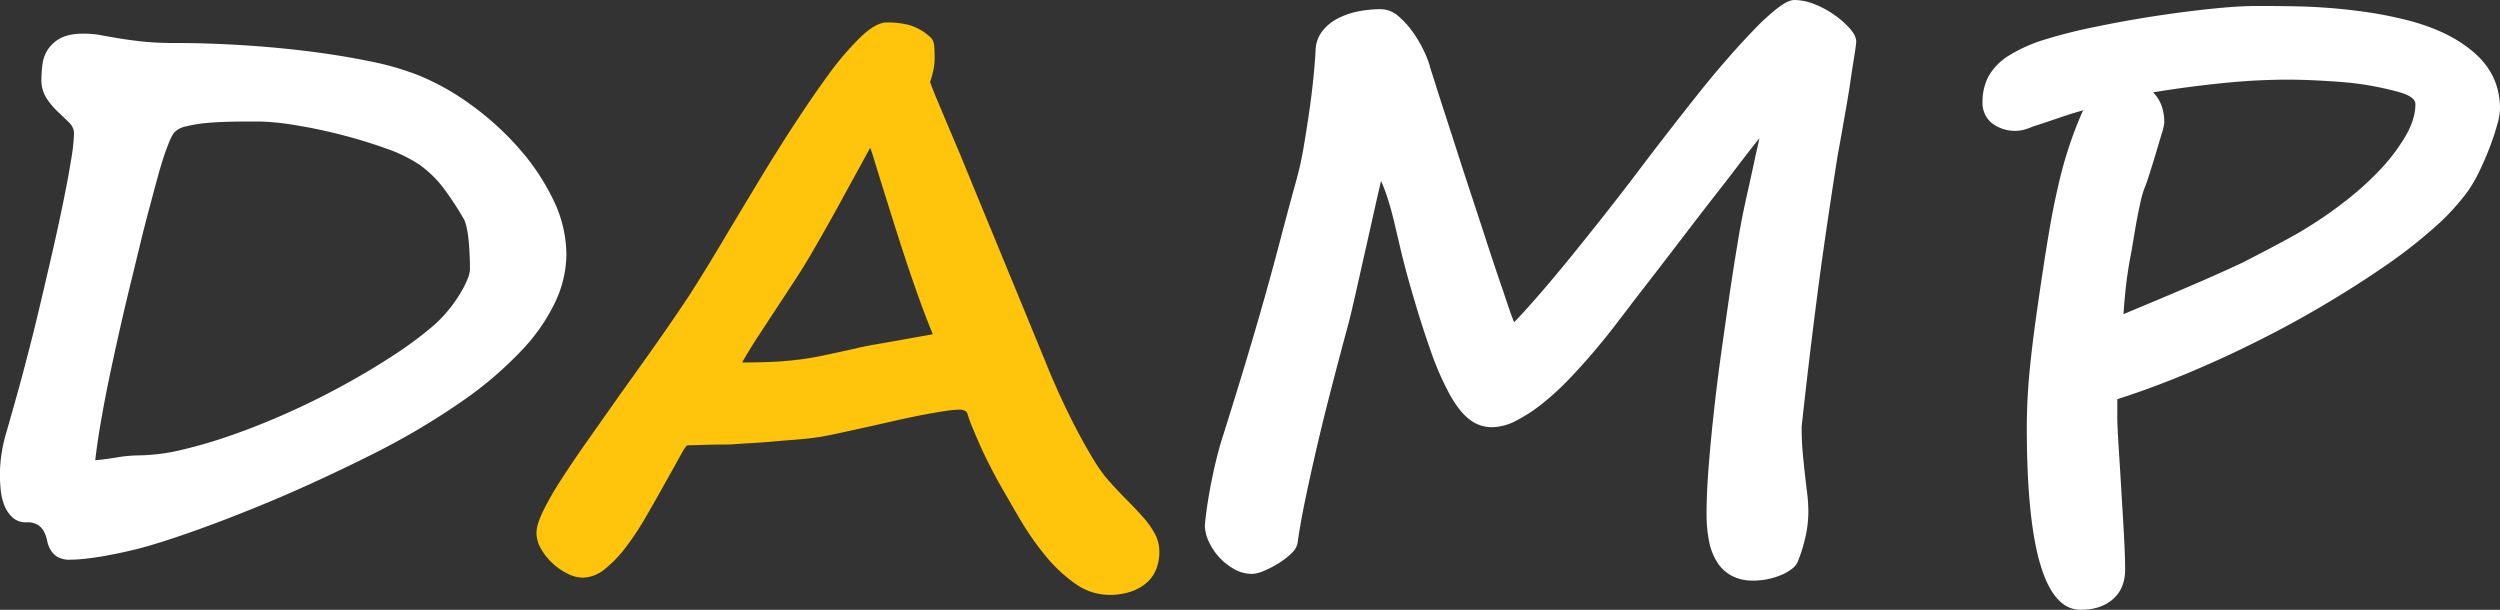 <svg xmlns="http://www.w3.org/2000/svg" viewBox="0 0 953.67 232.61"><rect x="0" y="0" width="953.67" height="232.61" fill="#333333" stroke="none"/><defs><style>.cls-1{fill:#fff;}.cls-2{fill:#ffc50d;}</style></defs><title>dampAsset 27</title><g id="Layer_2" data-name="Layer 2"><g id="Layer_2-2" data-name="Layer 2"><path class="cls-1" d="M216.06,97.12A43.37,43.37,0,0,1,212,114.81a70.82,70.82,0,0,1-12.84,18.68,142.2,142.2,0,0,1-22.53,19.32,275.24,275.24,0,0,1-33.16,19.76q-10.41,5.27-22,10.62T98.33,193.25q-11.47,4.69-22.17,8.55t-19.4,6.42c-2.66.76-5.47,1.48-8.41,2.14s-5.76,1.24-8.42,1.71-5.13.83-7.41,1.07a55.69,55.69,0,0,1-5.57.36,9.45,9.45,0,0,1-5.06-1.07,8.08,8.08,0,0,1-2.57-2.64A10.93,10.93,0,0,1,18,206.37a13.43,13.43,0,0,0-1.14-3.43,7.19,7.19,0,0,0-2.28-2.64,7.77,7.77,0,0,0-4.49-1.06,7.48,7.48,0,0,1-5.42-1.93,12.63,12.63,0,0,1-3.07-4.71,21.74,21.74,0,0,1-1.35-6c-.2-2.14-.29-4.06-.29-5.77a57.25,57.25,0,0,1,2.35-15.48Q4.71,157,7.56,146.75q1.28-4.71,3.35-12.69t4.35-17.61q2.28-9.63,4.64-19.9t4.2-19.32q1.86-9.06,3-16.12a72.5,72.5,0,0,0,1.14-10.2,5.82,5.82,0,0,0-1.93-4.2C25,45.42,23.6,44.05,22,42.57a28.52,28.52,0,0,1-4.27-5.13,12.78,12.78,0,0,1-1.93-7.21,47.74,47.74,0,0,1,.36-5.49,13.61,13.61,0,0,1,2-5.7A13,13,0,0,1,23,14.62q3.21-1.78,8.92-1.78a35.55,35.55,0,0,1,6.49.57c2,.38,4.35.78,6.91,1.21s5.54.83,8.92,1.21a114.18,114.18,0,0,0,12.47.57q11.83,0,25,.79t25.74,2.35q12.63,1.58,23.68,3.85a108.15,108.15,0,0,1,18.75,5.42A95.44,95.44,0,0,1,179.7,40a110.24,110.24,0,0,1,18.11,16.41A86.15,86.15,0,0,1,211,76.09,48,48,0,0,1,216.06,97.12Zm-163,76.59a74.28,74.28,0,0,0,16.69-2.21,188.38,188.38,0,0,0,19.82-5.92Q100,161.88,110.81,157t20.82-10.41q10-5.49,18.69-11.2a142.8,142.8,0,0,0,14.83-11,50.17,50.17,0,0,0,6.06-6.27,55,55,0,0,0,4.42-6.28,38,38,0,0,0,2.71-5.35,10.86,10.86,0,0,0,.93-3.63c0-1.24,0-2.71-.07-4.42s-.15-3.45-.29-5.21-.35-3.47-.64-5.13a19.63,19.63,0,0,0-1.14-4.21,120.23,120.23,0,0,0-7.56-11.62,42,42,0,0,0-9.84-9.63A56.74,56.74,0,0,0,147,56.55q-8.13-2.92-17.12-5.21t-17.47-3.63a91,91,0,0,0-13.9-1.36c-3.24,0-6.59,0-10.06.07s-6.7.22-9.69.5A52.52,52.52,0,0,0,71,48.2a8.58,8.58,0,0,0-4.63,2.43,18.87,18.87,0,0,0-2,4Q63.18,57.49,62,61.25t-2.28,7.92q-1.15,4.14-2.14,8-1.86,6.7-3.85,14.9t-4.14,17q-2.15,8.85-4.21,18t-3.85,17.76q-1.78,8.63-3.13,16.54t-2.07,14.19q3.42-.28,8.27-1.07A54,54,0,0,1,53.05,173.71Z"/><path class="cls-2" d="M275.68,169.57c-2.1,0-4.52.05-7.28.14s-4.8.15-6.13.15q-.57,0-2.64,3.78T253,185.54q-3.57,6.42-7.2,12.63a101.38,101.38,0,0,1-7.49,11.12,45.16,45.16,0,0,1-7.84,8,13.46,13.46,0,0,1-8.27,3.06,13,13,0,0,1-5.64-1.5,23.66,23.66,0,0,1-5.7-3.92,22.89,22.89,0,0,1-4.42-5.49,12.2,12.2,0,0,1-1.79-6.2c0-2,.81-4.68,2.43-8.06a114.9,114.9,0,0,1,6.7-11.77q4.28-6.69,10.06-14.9T236.17,151q6.14-8.55,12.77-17.9t13.47-19.61q5.28-8.13,11.77-19t13.55-22.6q7-11.7,14.33-23T316,28.52a111.15,111.15,0,0,1,12.4-14.47q5.78-5.49,9.92-5.49a32.1,32.1,0,0,1,8.77,1.07A20.62,20.62,0,0,1,354.69,14a4.54,4.54,0,0,1,1.64,3.21c.14,1.37.21,3.11.21,5.2A21.44,21.44,0,0,1,356,27a34.88,34.88,0,0,1-1.21,4.28q1.14,3.15,2.85,7.21l3.57,8.48q1.85,4.42,3.71,8.77t3.28,7.92L398.9,138.2c1.42,3.61,3.14,7.6,5.13,12s4.07,8.63,6.21,12.77,4.25,7.94,6.34,11.41a63.64,63.64,0,0,0,5.42,7.91q3.86,4.43,7.49,8.06t6.49,6.85a33.68,33.68,0,0,1,4.56,6.41,14.22,14.22,0,0,1,1.71,6.78,17.23,17.23,0,0,1-1.49,7.42,13.75,13.75,0,0,1-4.14,5.13,18.47,18.47,0,0,1-6.06,3,25.7,25.7,0,0,1-7.27,1,22.61,22.61,0,0,1-13.2-4.35,57.21,57.21,0,0,1-11.48-10.84,110.68,110.68,0,0,1-9.7-14q-4.41-7.56-8-13.84c-1.14-2.09-2.36-4.39-3.64-6.91s-2.47-5-3.56-7.49-2.07-4.76-2.93-6.85a39.94,39.94,0,0,1-1.71-4.85,1.92,1.92,0,0,0-1.21-1.21,4.84,4.84,0,0,0-1.64-.35,43.52,43.52,0,0,0-5.85.57c-2.57.38-5.44.88-8.63,1.49s-6.56,1.34-10.12,2.14-7.06,1.6-10.49,2.36l-9.69,2.13c-3,.67-5.61,1.19-7.7,1.57-1.05.2-2.57.41-4.57.65s-4.23.45-6.7.64-5.06.4-7.77.64-5.3.43-7.78.57-4.7.28-6.7.43S276.72,169.57,275.68,169.57Zm50.77-36.65q2.85-.72,6.56-1.36t7.7-1.35l8-1.43,7.13-1.28q-2.71-6.56-5.49-14.33T345,97.55q-2.57-7.85-4.85-15.12t-4.06-13c-1.2-3.8-2.14-6.89-2.86-9.27s-1.16-3.61-1.35-3.7q-2.28,4.27-5.28,9.69t-6.06,11.06q-3.07,5.63-6.13,11t-5.49,9.55q-2.43,4.14-5.78,9.27t-6.92,10.56q-3.56,5.41-7.06,10.77t-6.06,9.91q8.13,0,13.77-.36t10.34-1.07q4.69-.71,9.12-1.71Z"/><path class="cls-1" d="M687.27,162.73q0,5.7.43,10.19c.28,3,.57,5.76.85,8.27s.57,4.92.86,7.21a58.53,58.53,0,0,1,.42,7.13,43.67,43.67,0,0,1-1.14,9.41,56.87,56.87,0,0,1-3,9.56,7.12,7.12,0,0,1-2.21,2.56,17.55,17.55,0,0,1-4,2.28,27.54,27.54,0,0,1-10.63,2.14,17.21,17.21,0,0,1-8.27-1.85,14.93,14.93,0,0,1-5.56-5.21,23,23,0,0,1-3.07-8A52.76,52.76,0,0,1,651,196.1q0-8.28.86-18.9t2.14-22q1.28-11.34,2.85-22.46t2.92-20.4q1.37-9.27,2.43-15.69t1.35-8.27c.1-.47.31-1.61.65-3.42s.76-3.92,1.28-6.35,1.09-5,1.71-7.77,1.19-5.37,1.71-7.84,1-4.64,1.43-6.49.69-3.12.78-3.78q-.42.57-2.78,3.56t-5.78,7.49q-3.42,4.5-7.77,10.06t-8.77,11.33l-8.63,11.27q-4.2,5.49-7.63,9.91l-5.63,7.28c-1.48,1.9-2.31,3-2.5,3.28l-5.84,7.63q-3.57,4.64-7.92,9.76t-9.27,10.27a104.08,104.08,0,0,1-10,9.2,60,60,0,0,1-10.06,6.63,20.68,20.68,0,0,1-9.41,2.57,13.82,13.82,0,0,1-8.41-2.85q-3.85-2.85-7.56-9.41a111.57,111.57,0,0,1-7.49-17.19q-3.78-10.62-8.2-26.17-1.86-6.7-3.14-12.12t-2.35-10c-.71-3-1.48-5.86-2.28-8.48A68.52,68.52,0,0,0,526.82,69q-.29,1.27-1.21,5.27t-2.14,9.49q-1.22,5.49-2.64,11.76t-2.7,12q-1.29,5.79-2.36,10.34c-.71,3-1.26,5.23-1.64,6.56q-3,11.13-6,22.68t-5.56,22.46Q500,180.56,498,190.18t-3,16.9a7.31,7.31,0,0,1-2.42,4.06,28.83,28.83,0,0,1-4.92,3.78,39.75,39.75,0,0,1-5.57,2.86,12.44,12.44,0,0,1-4.35,1.14,13.9,13.9,0,0,1-7-1.86,22.58,22.58,0,0,1-5.78-4.63,23,23,0,0,1-3.92-6,15,15,0,0,1-1.43-6.06c.1-1.24.31-3.09.64-5.57s.79-5.27,1.36-8.41,1.28-6.51,2.14-10.13,1.85-7.17,3-10.69q5.43-17.27,9.2-29.88t6.78-23.32q3-10.69,5.7-21t6.13-22.82a120.24,120.24,0,0,0,2.78-12.69q1.22-7.14,2.21-14.12t1.57-13q.57-6,.72-9.27a12.6,12.6,0,0,1,2.35-7.28,17.51,17.51,0,0,1,5.7-4.92,28.55,28.55,0,0,1,7.92-2.85,43.51,43.51,0,0,1,8.84-.92,10.36,10.36,0,0,1,6.92,2.78,33.39,33.39,0,0,1,5.7,6.41A47.25,47.25,0,0,1,543.44,20a33.52,33.52,0,0,1,2.07,5.49l-.15-.29q.72,2.15,2.29,7.13t3.78,11.77q2.21,6.78,4.77,14.76t5.28,16.19q2.71,8.2,5.28,16.11t4.77,14.41q2.22,6.48,3.78,11.12t2.29,6.21q3.14-3.15,8.91-9.77T599,98.26Q605.7,90,612.68,81.15t12.55-16.26q4.85-6.42,10.48-13.69t11.41-14.55q5.77-7.27,11.48-13.83t10.7-11.7A84.07,84.07,0,0,1,678.21,3c2.62-2,4.73-3,6.35-3a21.09,21.09,0,0,1,7.7,1.64,35.27,35.27,0,0,1,7.63,4.14,33.55,33.55,0,0,1,5.85,5.2c1.57,1.81,2.35,3.42,2.35,4.85,0,.57-.21,2.24-.64,5s-1,6.16-1.57,10.2-1.36,8.48-2.21,13.33S702,54,701.1,58.76q-.86,5.28-2.49,16T695,99.4q-1.92,14-3.92,30.31T687.27,162.73Z"/><path class="cls-1" d="M953.67,41.5a25.31,25.31,0,0,1-1.14,6.35q-1.14,4.07-2.92,8.7t-3.92,9a55.53,55.53,0,0,1-4.14,7.2,87.91,87.91,0,0,1-13.33,14.41,194.61,194.61,0,0,1-20,15.4q-10.7,7.27-22.11,14t-22.53,12.33q-13.41,6.86-27.74,12.91t-28.16,10.48v6.85c0,1.24.07,3.23.21,6s.33,5.94.57,9.56.47,7.46.71,11.55.48,8.08.72,12,.42,7.51.57,10.84.21,6,.21,8.13q0,7.26-4.63,11.33t-12.34,4.07q-20.53,0-20.54-69.46,0-6.12.36-12.4t1.14-13.48q.78-7.2,1.93-15.48t2.7-18.54q1.29-8.55,2.64-16.4T785,71.52Q786.67,64,789,56.76a152.08,152.08,0,0,1,5.64-14.69q-4.57,1.29-9.34,2.93t-10.06,3.35a22,22,0,0,1-3.14,1.14,14.48,14.48,0,0,1-12.33-2.57,9.84,9.84,0,0,1-3.5-7.84,20.58,20.58,0,0,1,2.43-10.2,22.4,22.4,0,0,1,7.77-7.77,58.19,58.19,0,0,1,13.69-6.06A201.33,201.33,0,0,1,800.5,10q6.86-1.43,14.84-2.78t16.11-2.42Q839.58,3.7,847.28,3c5.14-.48,9.79-.72,14-.72q7.56,0,14.62.14t13.9.72q6.86.57,13.62,1.57t13.77,2.71q15.68,3.84,25.1,11.41Q953.67,27.67,953.67,41.5ZM872.24,30.38a245.52,245.52,0,0,0-24.6,1.35q-13.33,1.36-26.31,3.5,4.27,4.27,4.28,11.55a24.42,24.42,0,0,1-1.07,4.49c-.72,2.43-1.5,5.06-2.36,7.92s-1.69,5.51-2.49,8-1.36,4-1.64,4.57a34.61,34.61,0,0,0-1.36,4.63c-.43,1.86-.85,3.88-1.28,6.06s-.83,4.45-1.21,6.78-.77,4.58-1.14,6.77q-.87,4.42-1.36,7.77t-.78,6c-.2,1.76-.36,3.45-.5,5.07s-.27,3.28-.36,5q4.71-2,10.7-4.49T833,110.17q6.21-2.64,12.12-5.28c3.95-1.75,7.44-3.35,10.48-4.77q2.43-1.29,5.5-2.86T867.32,94q3.21-1.71,6.49-3.49c2.19-1.19,4.18-2.35,6-3.49A158.81,158.81,0,0,0,894,77.23a118.6,118.6,0,0,0,13.48-12,72.49,72.49,0,0,0,10-13.05q3.93-6.63,3.92-12.48,0-3-7.27-4.85a117,117,0,0,0-21.89-3.64Q881.08,30.38,872.24,30.38Z"/></g></g></svg>